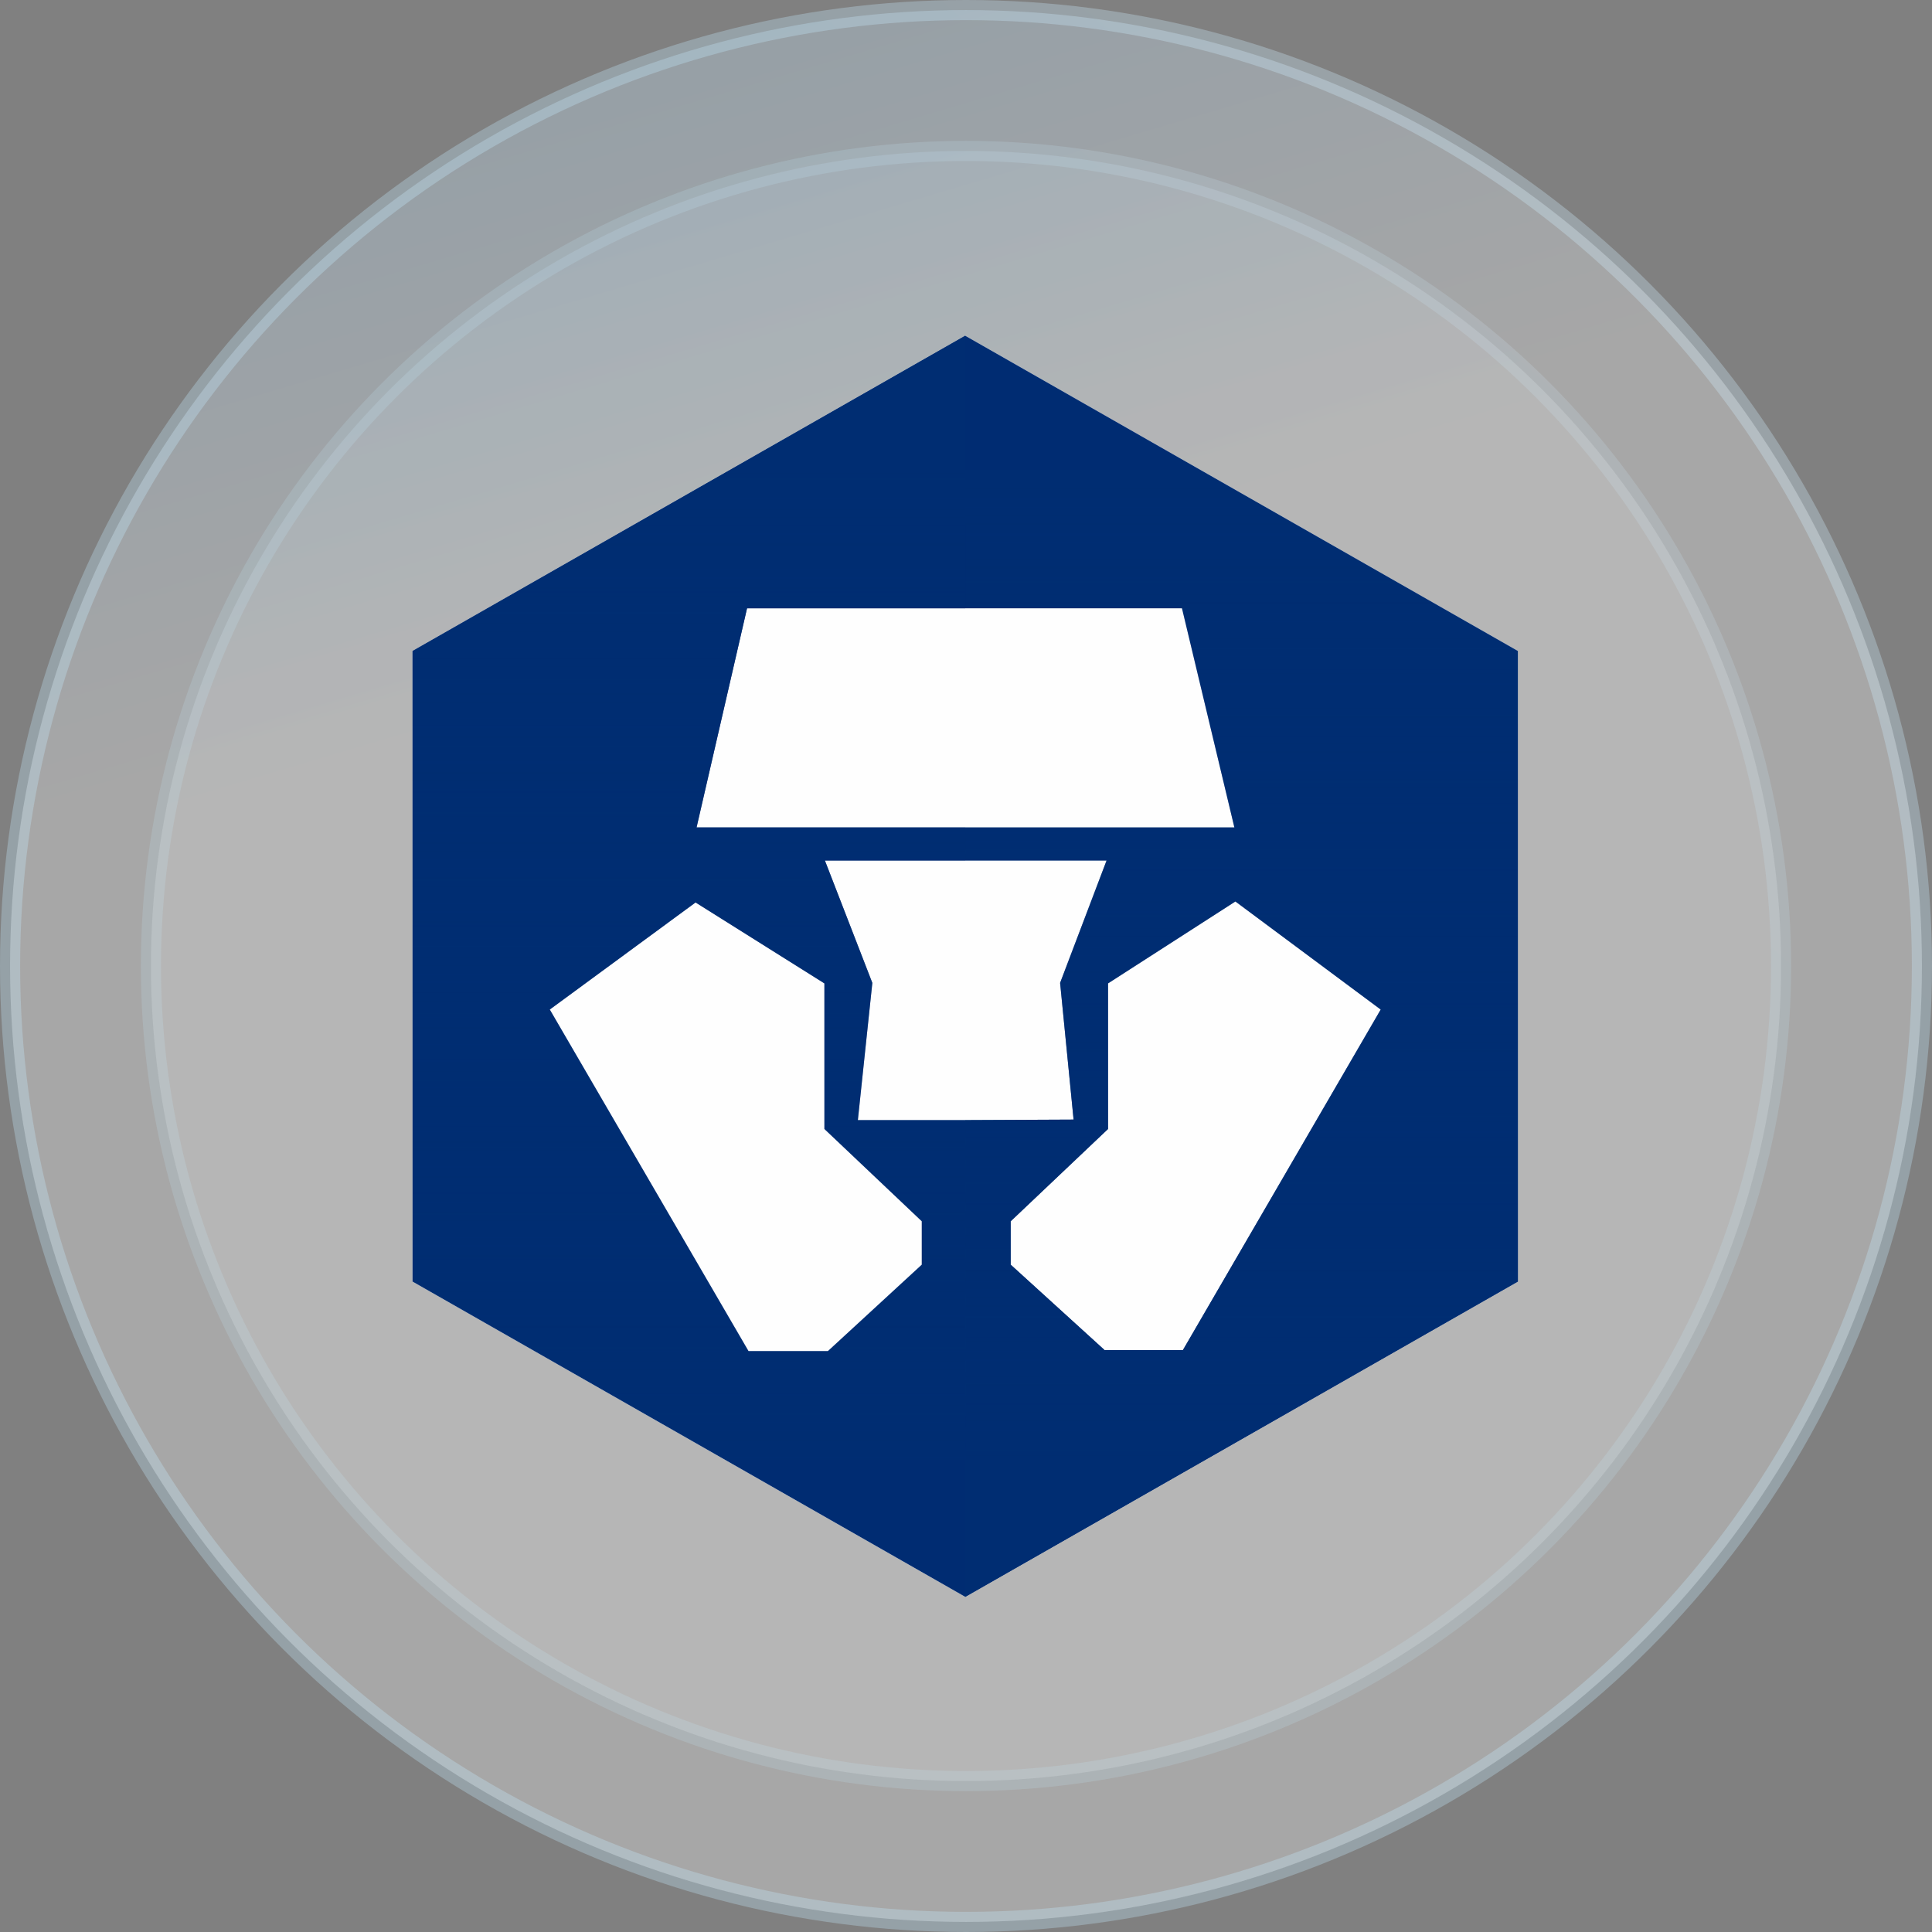 <svg width="96" height="96" viewBox="0 0 96 96" fill="none" xmlns="http://www.w3.org/2000/svg">
<rect x="0" y="0" width="96" height="96" fill="#808080" stroke="none"/>
<circle opacity="0.305" r="47.5" transform="matrix(1 0 0 -1 48 48)" fill="url(#paint0_linear_5536_20542)" stroke="url(#paint1_linear_5536_20542)"/>
<circle opacity="0.173" r="40.5" transform="matrix(1 0 0 -1 48 48)" fill="url(#paint2_linear_5536_20542)" stroke="url(#paint3_linear_5536_20542)"/>
<path fill-rule="evenodd" clip-rule="evenodd" d="M47.962 16.682L20.5 32.347V63.68L47.962 79.347L75.423 63.68V32.347L47.962 16.682Z" fill="#FEFEFE"/>
<path fill-rule="evenodd" clip-rule="evenodd" d="M47.962 16.682L20.5 32.347V63.68L47.962 79.347L75.423 63.68V32.347L47.962 16.682ZM37.119 30.227H58.731L61.336 41.114H34.612L37.119 30.227ZM43.346 48.839L40.989 42.759H54.984L52.676 48.839L53.346 55.632L47.962 55.657H42.627L43.346 48.839ZM50.22 62.841V60.684L55.058 56.099V48.864L61.386 44.794L68.607 50.164L58.779 67.084H54.884L50.22 62.841ZM27.318 50.164L34.562 44.843L40.964 48.864V56.099L45.802 60.684V62.841L41.139 67.133H37.193L27.318 50.164Z" fill="#002D72"/>
<path fill-rule="evenodd" clip-rule="evenodd" d="M58.779 67.084H54.884L50.221 62.841V60.684L55.058 56.099V48.864L61.386 44.794L68.607 50.164L58.779 67.084ZM47.962 16.682V30.227H58.731L61.336 41.114H47.962V42.759H54.984L52.676 48.839L53.346 55.632L47.962 55.657V79.347L75.423 63.68V32.347L47.962 16.682Z" fill="url(#paint4_linear_5536_20542)" style="mix-blend-mode:multiply"/>
<path fill-rule="evenodd" clip-rule="evenodd" d="M45.802 62.841L41.138 67.133H37.192L27.318 50.164L34.562 44.843L40.964 48.864V56.099L45.802 60.684V62.841ZM42.627 55.657L43.346 48.839L40.989 42.759H47.962V41.114H34.612L37.119 30.227H47.962V16.682L20.5 32.347V63.68L47.962 79.347V55.657H42.627Z" fill="url(#paint5_linear_5536_20542)" style="mix-blend-mode:multiply"/>
<defs>
<linearGradient id="paint0_linear_5536_20542" x1="8.969" y1="24.079" x2="-6.302" y2="75.415" gradientUnits="userSpaceOnUse">
<stop stop-color="white"/>
<stop offset="1" stop-color="#93D2FD"/>
</linearGradient>
<linearGradient id="paint1_linear_5536_20542" x1="-2.009" y1="40.212" x2="50.589" y2="99.283" gradientUnits="userSpaceOnUse">
<stop stop-color="#C5EBFF"/>
<stop offset="1" stop-color="white"/>
</linearGradient>
<linearGradient id="paint2_linear_5536_20542" x1="7.661" y1="20.568" x2="-5.383" y2="64.417" gradientUnits="userSpaceOnUse">
<stop stop-color="white"/>
<stop offset="1" stop-color="#93D2FD"/>
</linearGradient>
<linearGradient id="paint3_linear_5536_20542" x1="-1.716" y1="34.347" x2="43.212" y2="84.804" gradientUnits="userSpaceOnUse">
<stop stop-color="#C5EBFF"/>
<stop offset="1" stop-color="white"/>
</linearGradient>
<linearGradient id="paint4_linear_5536_20542" x1="72.494" y1="72.587" x2="72.494" y2="23.288" gradientUnits="userSpaceOnUse">
<stop stop-color="#002D72"/>
<stop offset="1" stop-color="#002D72" stop-opacity="0.01"/>
</linearGradient>
<linearGradient id="paint5_linear_5536_20542" x1="45.033" y1="72.587" x2="45.033" y2="23.288" gradientUnits="userSpaceOnUse">
<stop stop-color="#002D72" stop-opacity="0.01"/>
<stop offset="1" stop-color="#002D72"/>
</linearGradient>
</defs>
</svg>
